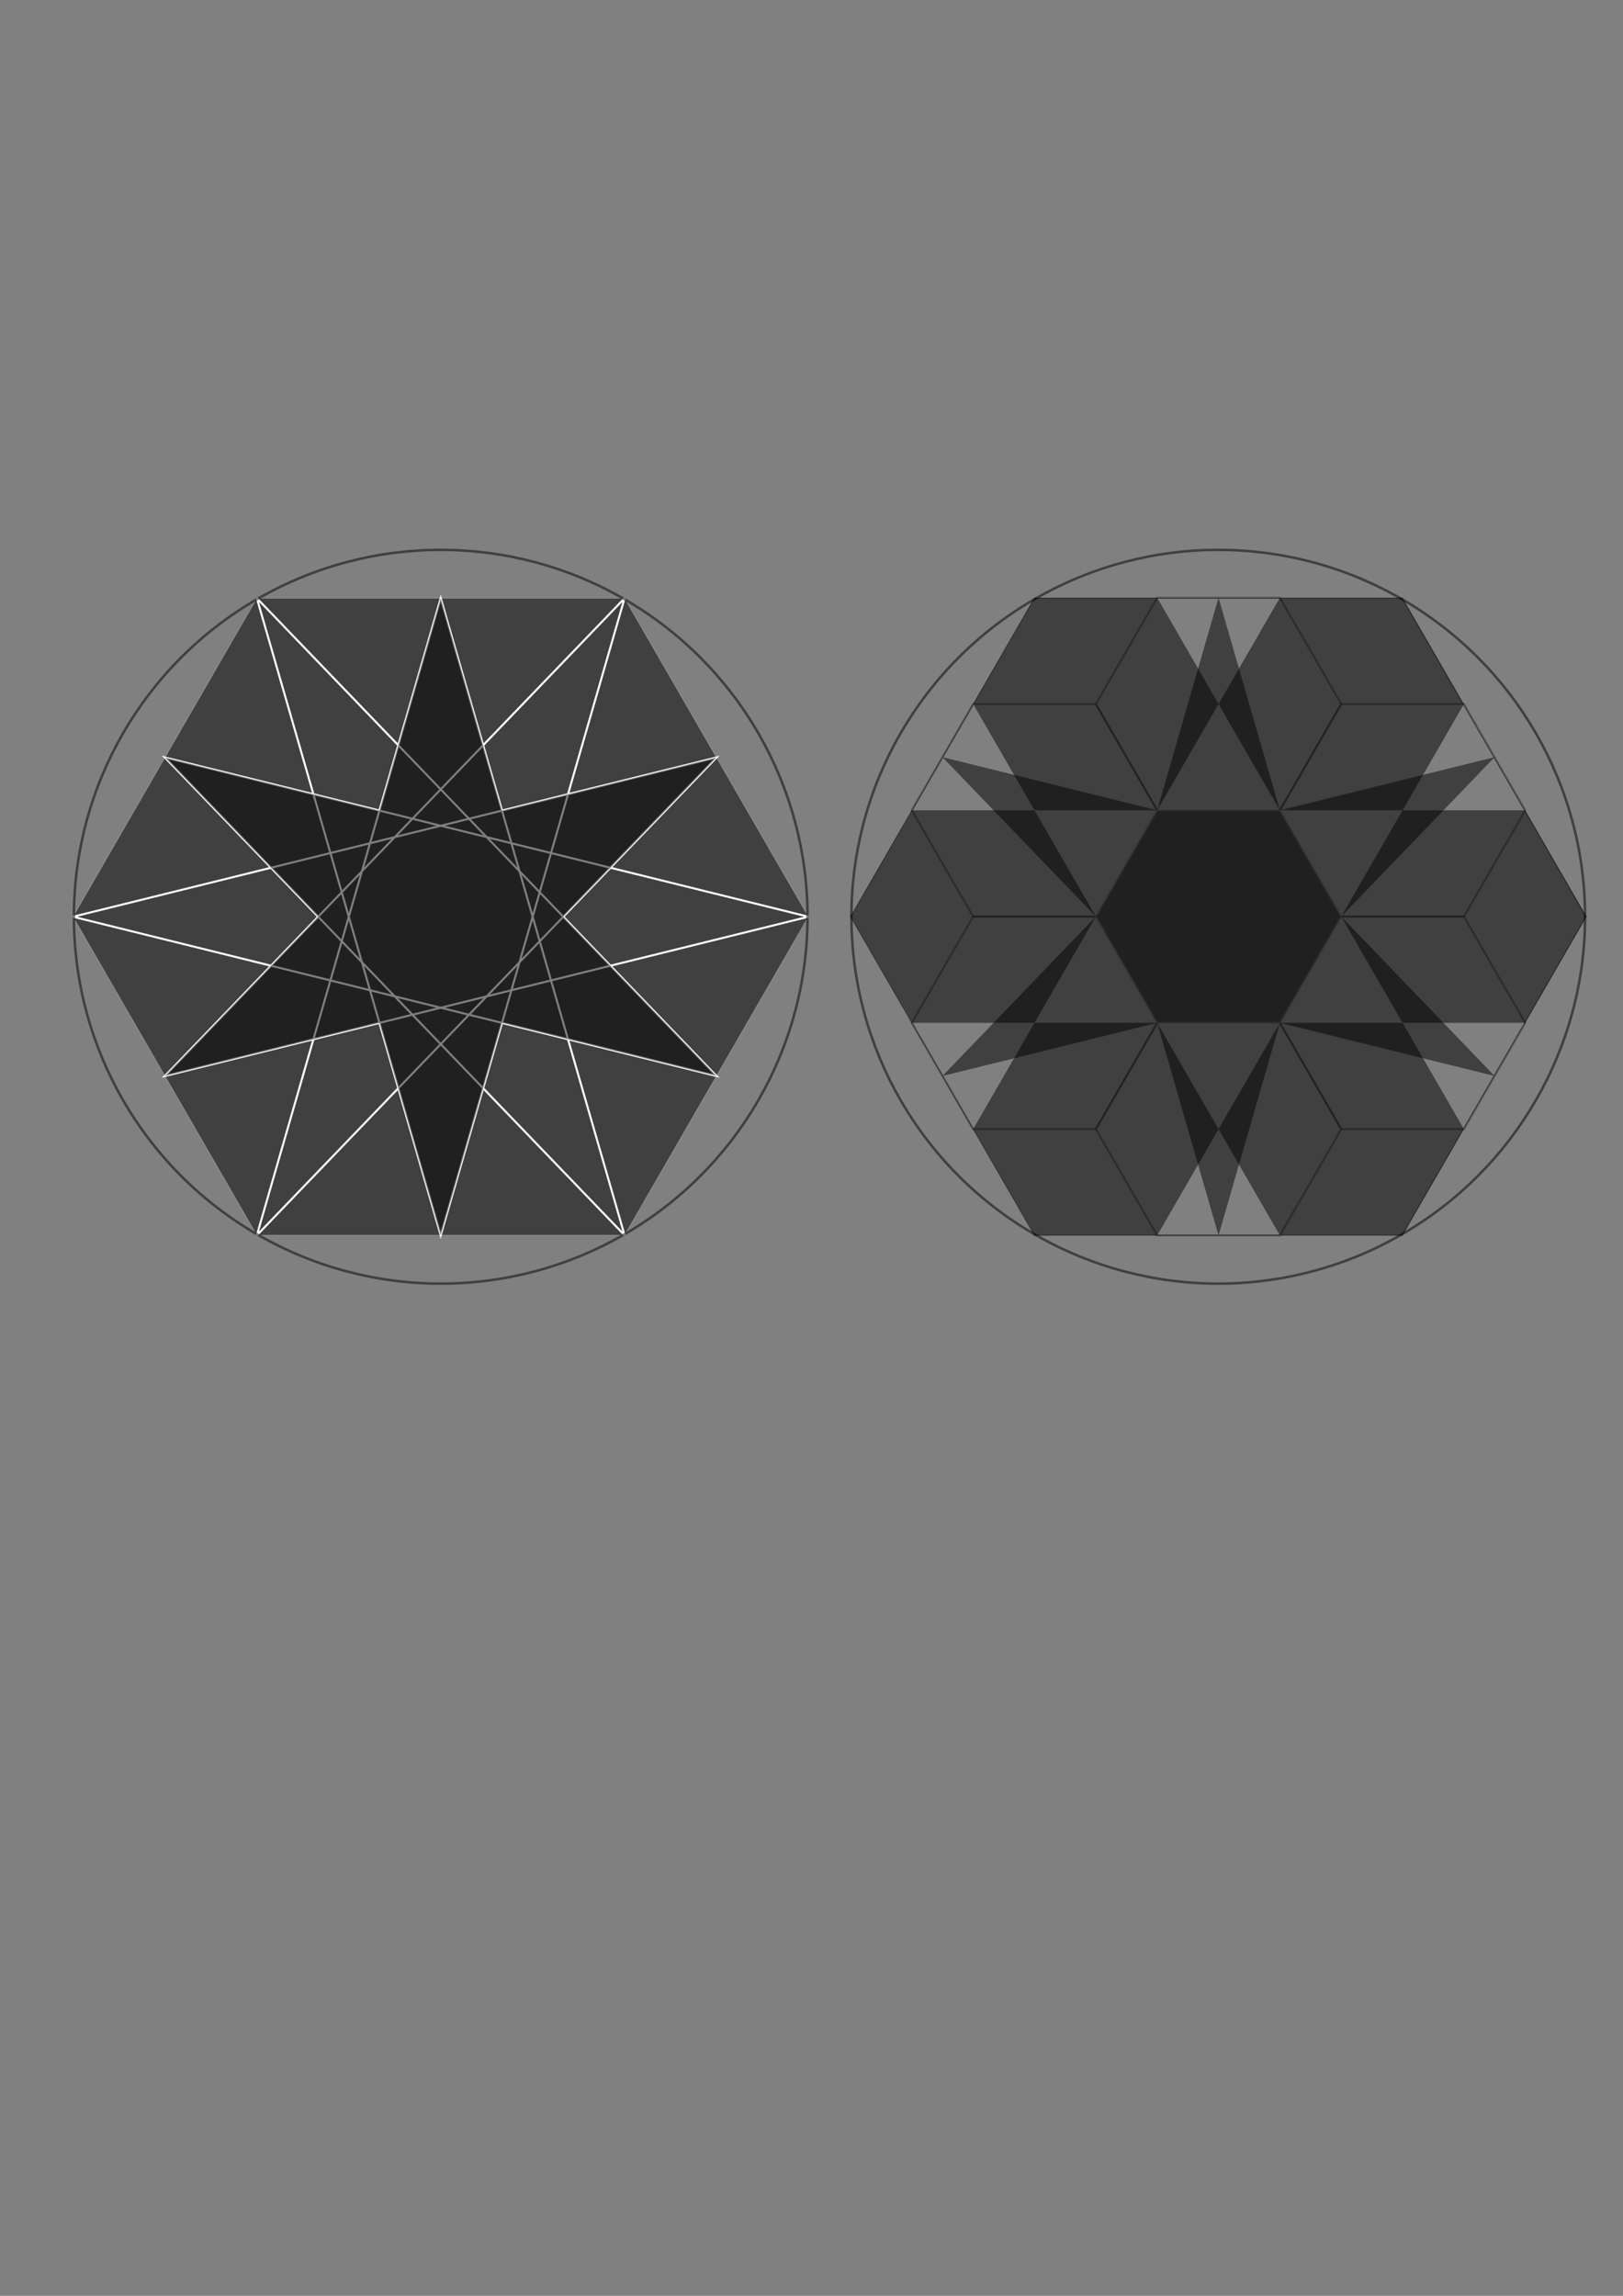 <?xml version="1.0" encoding="UTF-8" standalone="no"?>
<!-- Created with Inkscape (http://www.inkscape.org/) -->

<svg
   xmlns:dc="http://purl.org/dc/elements/1.1/"
   xmlns:cc="http://creativecommons.org/ns#"
   xmlns:rdf="http://www.w3.org/1999/02/22-rdf-syntax-ns#"
   xmlns:svg="http://www.w3.org/2000/svg"
   xmlns="http://www.w3.org/2000/svg"
   xmlns:sodipodi="http://sodipodi.sourceforge.net/DTD/sodipodi-0.dtd"
   xmlns:inkscape="http://www.inkscape.org/namespaces/inkscape"
   width="210mm"
   height="297mm"
   viewBox="0 0 210 297"
   version="1.1"
   id="svg6282"
   inkscape:version="0.92.4 (5da689c313, 2019-01-14)"
   sodipodi:docname="experiment.svg">
  <rect x="0" y="0" width="210" height="297" fill="#808080" stroke="none"/>
  <defs
     id="defs6276" />
  <sodipodi:namedview
     id="base"
     pagecolor="#ffffff"
     bordercolor="#666666"
     borderopacity="1.0"
     inkscape:pageopacity="0.0"
     inkscape:pageshadow="2"
     inkscape:zoom="0.35"
     inkscape:cx="-101.42857"
     inkscape:cy="560"
     inkscape:document-units="mm"
     inkscape:current-layer="layer1"
     showgrid="false"
     inkscape:window-width="1848"
     inkscape:window-height="1057"
     inkscape:window-x="-8"
     inkscape:window-y="-8"
     inkscape:window-maximized="1" />
  <g
     inkscape:label="Layer 1"
     inkscape:groupmode="layer"
     id="layer1">
    <path
       inkscape:connector-curvature="0"
       id="path6112"
       d="m 121.947,97.951 19.844,20.622 -19.844,20.622 27.781,-6.874 7.938,27.496 7.938,-27.496 27.781,6.874 -19.844,-20.622 19.844,-20.622 -27.781,6.874 -7.938,-27.496 -7.938,27.496 z"
       style="opacity:0.5;fill:#000000;stroke:none;stroke-width:0.265px;stroke-linecap:butt;stroke-linejoin:miter;stroke-opacity:1" />
    <path
       style="opacity:0.5;fill:#000000;stroke:none;stroke-width:0.265px;stroke-linecap:butt;stroke-linejoin:miter;stroke-opacity:1"
       d="m 141.791,118.573 7.938,-13.748 h 15.875 l 7.938,13.748 -7.938,13.748 h -15.875 z"
       id="path6114"
       inkscape:connector-curvature="0" />
    <path
       inkscape:connector-curvature="0"
       id="path6179"
       d="m 141.791,91.077 7.938,-13.748 h 15.875 l 7.938,13.748 -7.938,13.748 h -15.875 z"
       style="opacity:0.5;fill:none;stroke:#2e3436;stroke-width:0.265px;stroke-linecap:butt;stroke-linejoin:miter;stroke-opacity:1" />
    <path
       style="opacity:0.5;fill:none;stroke:#2e3436;stroke-width:0.265px;stroke-linecap:butt;stroke-linejoin:miter;stroke-opacity:1"
       d="m 141.791,146.07 7.938,-13.748 h 15.875 l 7.938,13.748 -7.938,13.748 h -15.875 z"
       id="path6181"
       inkscape:connector-curvature="0" />
    <path
       style="opacity:0.5;fill:none;stroke:#2e3436;stroke-width:0.265px;stroke-linecap:butt;stroke-linejoin:miter;stroke-opacity:1"
       d="m 165.604,104.825 7.938,-13.748 h 15.875 l 7.938,13.748 -7.938,13.748 h -15.875 z"
       id="path6183"
       inkscape:connector-curvature="0" />
    <path
       inkscape:connector-curvature="0"
       id="path6185"
       d="m 165.604,132.322 7.938,-13.748 h 15.875 l 7.938,13.748 -7.938,13.748 h -15.875 z"
       style="opacity:0.5;fill:none;stroke:#2e3436;stroke-width:0.265px;stroke-linecap:butt;stroke-linejoin:miter;stroke-opacity:1" />
    <path
       style="opacity:0.5;fill:none;stroke:#2e3436;stroke-width:0.265px;stroke-linecap:butt;stroke-linejoin:miter;stroke-opacity:1"
       d="m 117.979,132.322 7.938,-13.748 h 15.875 l 7.938,13.748 -7.938,13.748 h -15.875 z"
       id="path6187"
       inkscape:connector-curvature="0" />
    <path
       inkscape:connector-curvature="0"
       id="path6189"
       d="m 117.979,104.825 7.938,-13.748 h 15.875 l 7.938,13.748 -7.938,13.748 h -15.875 z"
       style="opacity:0.5;fill:none;stroke:#2e3436;stroke-width:0.265px;stroke-linecap:butt;stroke-linejoin:miter;stroke-opacity:1" />
    <path
       sodipodi:type="star"
       style="opacity:0.5;fill:none;stroke:#000000;stroke-width:0.087;stroke-linecap:square"
       id="path6193"
       sodipodi:sides="6"
       sodipodi:cx="157.62838"
       sodipodi:cy="118.59523"
       sodipodi:r1="47.574612"
       sodipodi:r2="47.574612"
       sodipodi:arg1="1.0471976"
       sodipodi:arg2="1.5707963"
       inkscape:flatsided="true"
       inkscape:rounded="0"
       inkscape:randomized="0"
       d="m 181.416,159.796 -47.575,0 -23.787,-41.201 23.787,-41.201 47.575,2e-6 23.787,41.201 z"
       inkscape:transform-center-y="-4.1252962e-06"
       inkscape:transform-center-x="1.3012752e-06" />
    <circle
       r="47.462"
       cy="118.595"
       cx="157.628"
       id="circle6195"
       style="opacity:0.5;fill:none;stroke:#000000;stroke-width:0.326;stroke-linecap:square" />
    <g
       id="g6203"
       transform="translate(-0.378,-43.895)">
      <path
         sodipodi:type="star"
         style="opacity:0.5;fill:#000000;stroke:#babdb6;stroke-width:0.087;stroke-linecap:square"
         id="path6106"
         sodipodi:sides="6"
         sodipodi:cx="57.40237"
         sodipodi:cy="162.49046"
         sodipodi:r1="47.574612"
         sodipodi:r2="47.574612"
         sodipodi:arg1="1.0471976"
         sodipodi:arg2="1.5707963"
         inkscape:flatsided="true"
         inkscape:rounded="0"
         inkscape:randomized="0"
         d="m 81.19,203.691 -47.575,-1e-5 -23.787,-41.201 23.787,-41.201 47.575,0 23.787,41.201 z"
         inkscape:transform-center-y="-4.1252962e-06"
         inkscape:transform-center-x="1.3012752e-06" />
      <path
         inkscape:connector-curvature="0"
         id="path6108"
         d="M 21.721,141.89 81.19,203.691 57.402,121.29 33.615,203.691 93.083,141.89 9.828,162.49 93.083,183.091 33.615,121.29 57.402,203.691 81.19,121.29 21.721,183.091 104.977,162.49 Z"
         style="fill:none;stroke:#ffffff;stroke-width:0.265px;stroke-linecap:butt;stroke-linejoin:miter;stroke-opacity:1" />
      <path
         inkscape:connector-curvature="0"
         id="path6110"
         d="m 21.721,141.89 19.823,20.6 -19.823,20.6 27.752,-6.867 7.929,27.467 7.929,-27.467 27.752,6.867 -19.823,-20.6 19.823,-20.6 -27.752,6.867 -7.929,-27.467 -7.929,27.467 z"
         style="opacity:0.5;fill:#000000;stroke:none;stroke-width:0.265px;stroke-linecap:butt;stroke-linejoin:miter;stroke-opacity:1" />
      <circle
         r="47.462"
         cy="162.49"
         cx="57.402"
         id="circle6197"
         style="opacity:0.5;fill:none;stroke:#000000;stroke-width:0.326;stroke-linecap:square" />
    </g>
    <path
       inkscape:connector-curvature="0"
       id="path6235"
       d="m 173.541,118.573 7.938,-13.748 h 15.875 l 7.938,13.748 -7.938,13.748 h -15.875 z"
       style="opacity:0.5;fill:#000000;stroke:none;stroke-width:0.265px;stroke-linecap:butt;stroke-linejoin:miter;stroke-opacity:1" />
    <path
       style="opacity:0.5;fill:#000000;stroke:none;stroke-width:0.265px;stroke-linecap:butt;stroke-linejoin:miter;stroke-opacity:1"
       d="m 110.041,118.573 7.938,-13.748 h 15.875 l 7.938,13.748 -7.938,13.748 h -15.875 z"
       id="path6237"
       inkscape:connector-curvature="0" />
    <path
       inkscape:connector-curvature="0"
       id="path6239"
       d="m 125.916,91.077 7.938,-13.748 h 15.875 l 7.938,13.748 -7.938,13.748 h -15.875 z"
       style="opacity:0.5;fill:#000000;stroke:none;stroke-width:0.265px;stroke-linecap:butt;stroke-linejoin:miter;stroke-opacity:1" />
    <path
       style="opacity:0.5;fill:#000000;stroke:none;stroke-width:0.265px;stroke-linecap:butt;stroke-linejoin:miter;stroke-opacity:1"
       d="m 157.666,91.077 7.938,-13.748 h 15.875 l 7.938,13.748 -7.938,13.748 h -15.875 z"
       id="path6241"
       inkscape:connector-curvature="0" />
    <path
       inkscape:connector-curvature="0"
       id="path6243"
       d="m 157.666,146.07 7.938,-13.748 h 15.875 l 7.938,13.748 -7.938,13.748 h -15.875 z"
       style="opacity:0.5;fill:#000000;stroke:none;stroke-width:0.265px;stroke-linecap:butt;stroke-linejoin:miter;stroke-opacity:1" />
    <path
       style="opacity:0.5;fill:#000000;stroke:none;stroke-width:0.265px;stroke-linecap:butt;stroke-linejoin:miter;stroke-opacity:1"
       d="m 125.916,146.07 7.938,-13.748 h 15.875 l 7.938,13.748 -7.938,13.748 h -15.875 z"
       id="path6245"
       inkscape:connector-curvature="0" />
  </g>
</svg>
